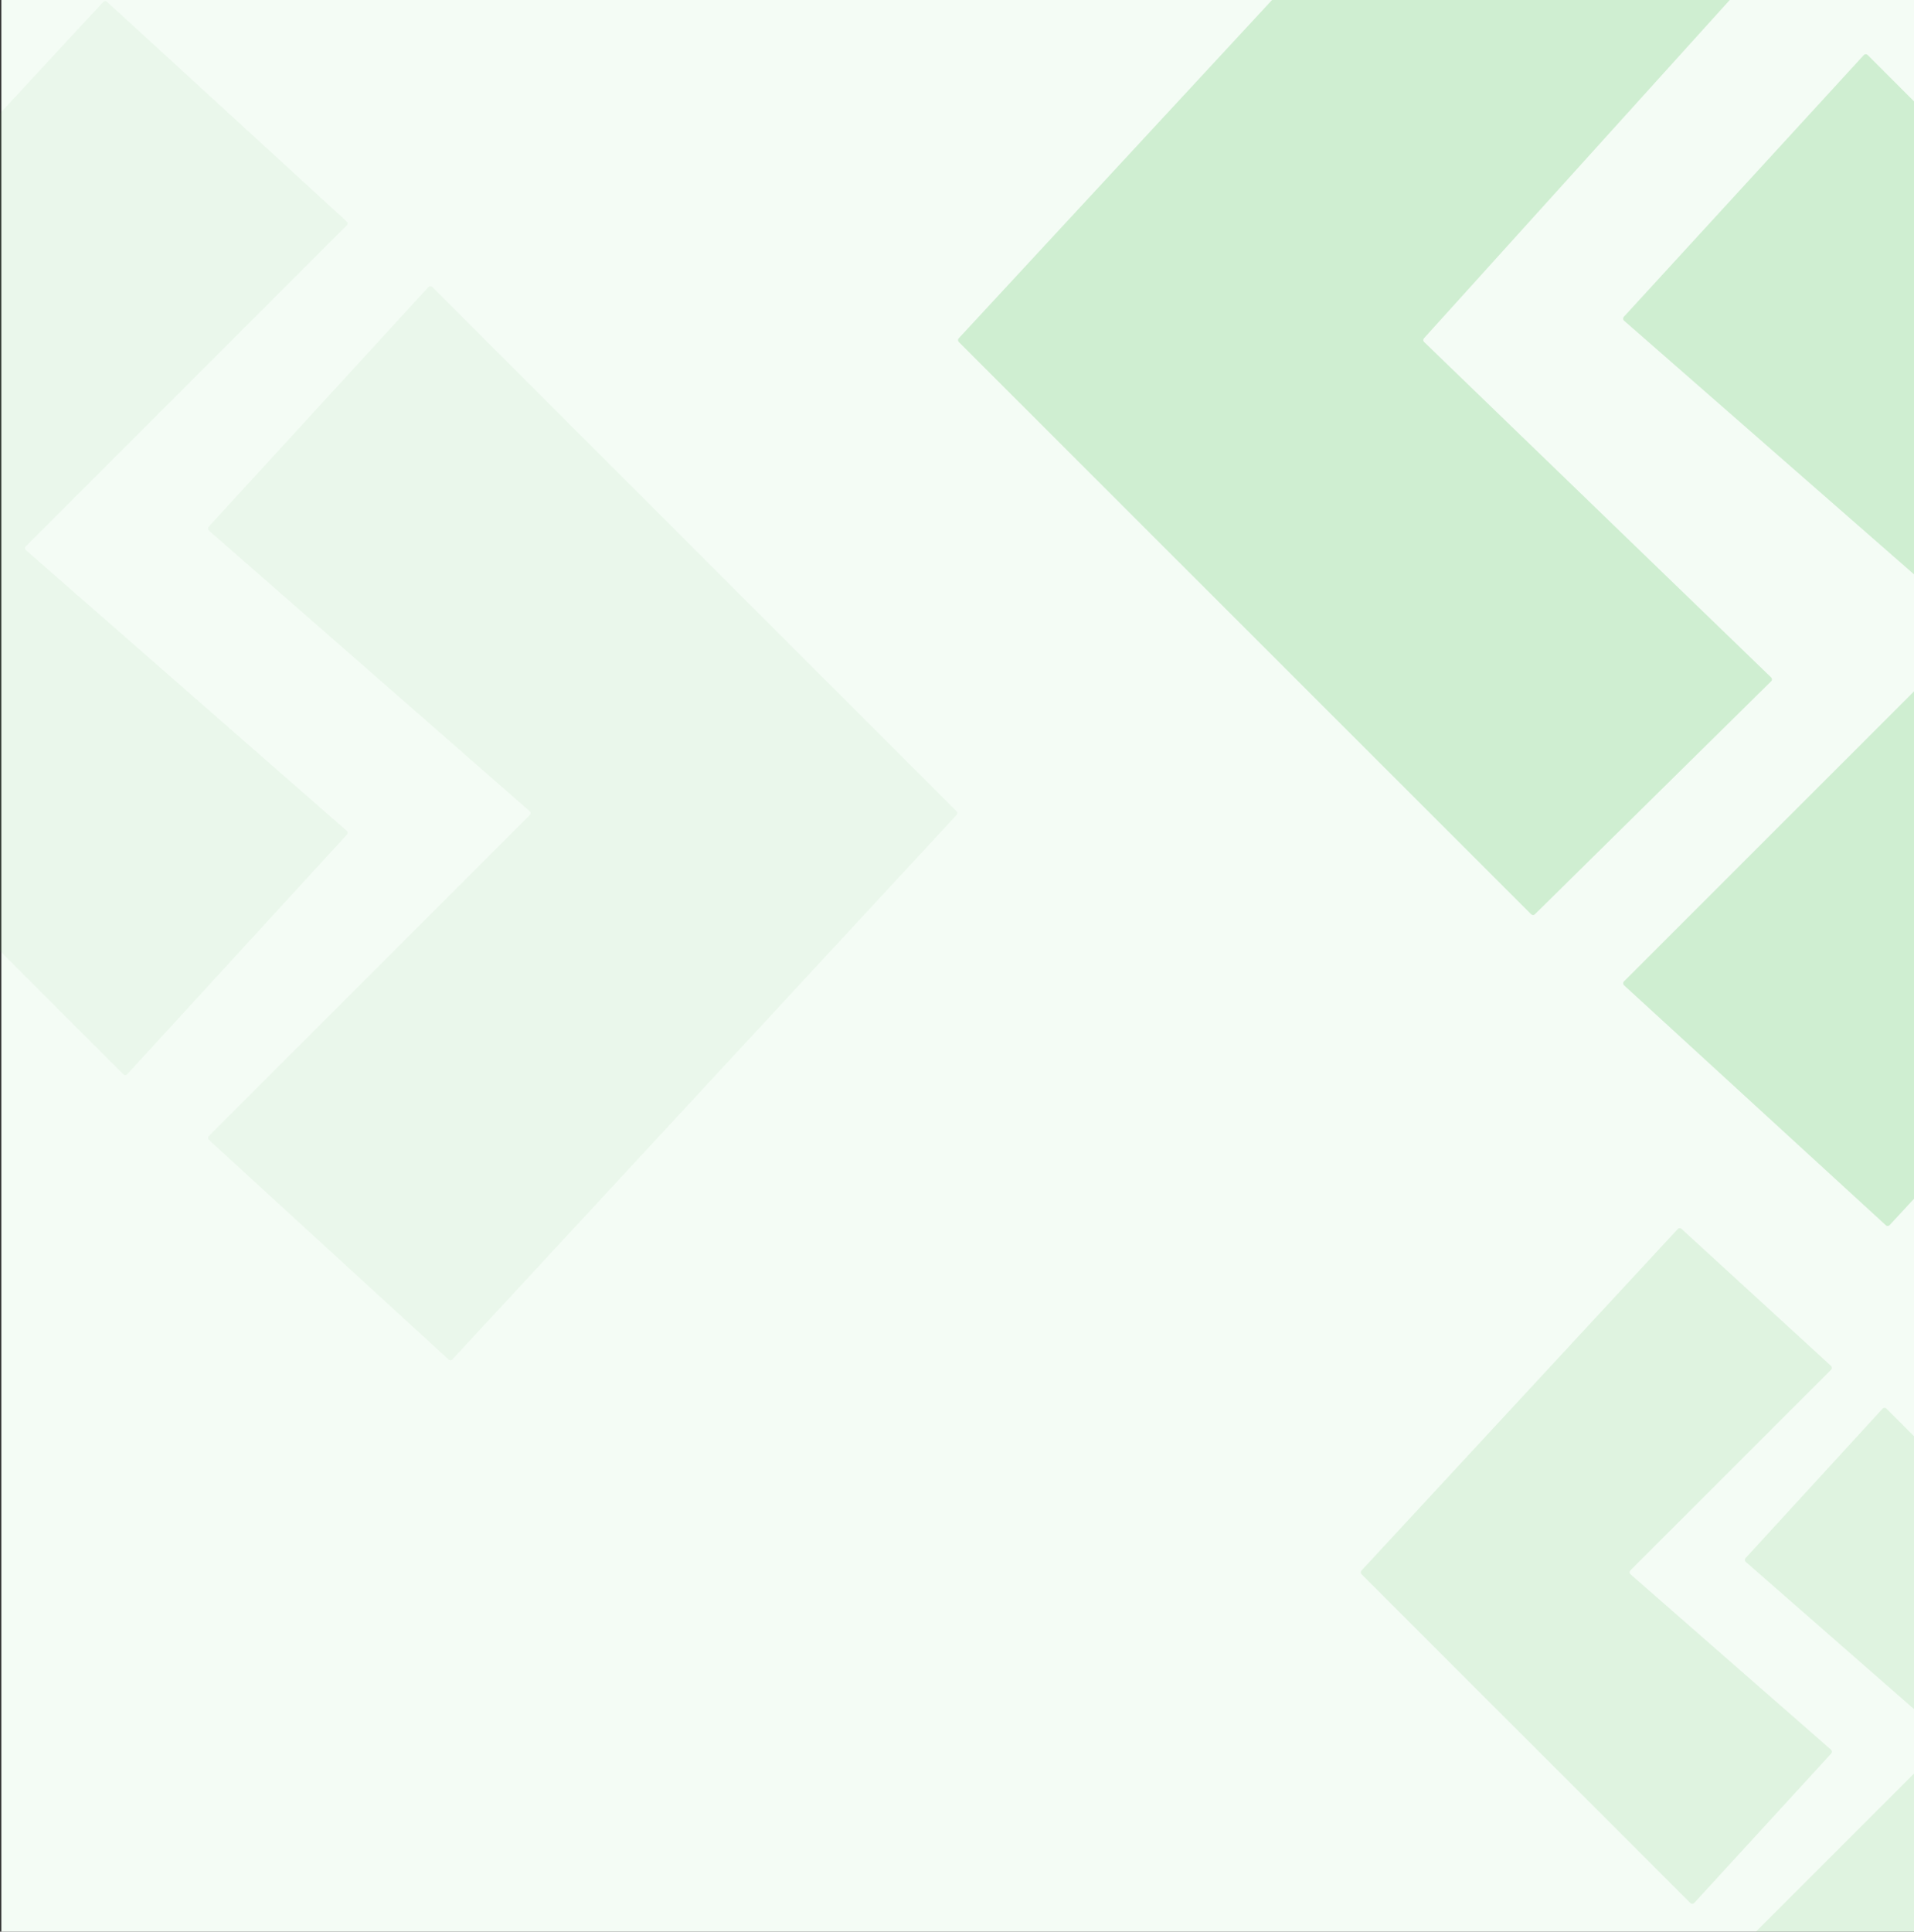 <svg width="1440" height="1453" viewBox="0 0 1440 1453" fill="none" xmlns="http://www.w3.org/2000/svg">
<rect x="0" y="0" width="1440" height="1453" fill="#333333" stroke="none"/>
<rect x="1" width="1439" height="1453" fill="#F4FCF5"/>
<path d="M-301.692 411.018L77.65 1.46C78.398 0.652 79.658 0.601 80.469 1.344L260.823 166.615C261.663 167.385 261.691 168.699 260.886 169.504L19.394 410.918C18.576 411.736 18.62 413.076 19.491 413.838L260.822 624.935C261.668 625.674 261.739 626.964 260.98 627.792L95.694 808.046C94.924 808.885 93.611 808.913 92.806 808.109L-301.638 413.791C-302.399 413.031 -302.422 411.806 -301.692 411.018Z" fill="#45B54A" fill-opacity="0.06"/>
<path d="M719.692 612.982L340.349 1022.54C339.602 1023.35 338.342 1023.4 337.531 1022.66L157.177 857.385C156.337 856.615 156.309 855.301 157.114 854.496L398.606 613.082C399.424 612.264 399.379 610.924 398.508 610.162L157.178 399.065C156.332 398.326 156.261 397.036 157.02 396.208L322.306 215.954C323.076 215.115 324.389 215.087 325.194 215.891L719.639 610.209C720.399 610.969 720.422 612.194 719.692 612.982Z" fill="#45B54A" fill-opacity="0.06"/>
<path d="M1024.31 1181.37L1262.26 924.46C1263.01 923.652 1264.27 923.601 1265.08 924.344L1377.57 1027.43C1378.41 1028.2 1378.44 1029.51 1377.63 1030.31L1226.63 1181.27C1225.81 1182.09 1225.86 1183.43 1226.73 1184.19L1377.57 1316.14C1378.42 1316.88 1378.49 1318.17 1377.73 1318.99L1274.65 1431.4C1273.88 1432.24 1272.57 1432.27 1271.76 1431.47L1024.36 1184.14C1023.6 1183.38 1023.58 1182.16 1024.31 1181.37Z" fill="#45B54A" fill-opacity="0.12"/>
<path d="M1666.69 1309.63L1428.74 1566.54C1427.99 1567.35 1426.73 1567.4 1425.92 1566.66L1313.43 1463.57C1312.59 1462.8 1312.56 1461.49 1313.37 1460.69L1464.37 1309.73C1465.19 1308.91 1465.14 1307.57 1464.27 1306.81L1313.43 1174.86C1312.58 1174.12 1312.51 1172.83 1313.27 1172.01L1416.35 1059.6C1417.12 1058.76 1418.43 1058.73 1419.24 1059.53L1666.64 1306.86C1667.4 1307.62 1667.42 1308.84 1666.69 1309.63Z" fill="#45B54A" fill-opacity="0.12"/>
<path d="M721.308 254.475L1135.31 -192.508C1136.07 -193.328 1137.36 -193.367 1138.16 -192.594L1317.6 -20.844C1318.38 -20.096 1318.42 -18.861 1317.7 -18.058L1071.32 254.452C1070.6 255.252 1070.64 256.482 1071.42 257.231L1332.53 509.576C1333.33 510.357 1333.34 511.65 1332.54 512.438L1154.78 687.718C1154 688.489 1152.74 688.485 1151.96 687.708L721.362 257.248C720.601 256.488 720.578 255.263 721.308 254.475Z" fill="#45B54A" fill-opacity="0.21"/>
<path d="M1835.69 474.525L1421.66 921.54C1420.91 922.348 1419.65 922.399 1418.84 921.656L1221.83 741.124C1220.99 740.355 1220.96 739.041 1221.77 738.235L1485.46 474.625C1486.28 473.807 1486.24 472.467 1485.37 471.705L1221.83 241.186C1220.99 240.447 1220.91 239.157 1221.67 238.329L1402.23 41.428C1402.99 40.588 1404.31 40.56 1405.11 41.365L1835.64 471.752C1836.4 472.512 1836.42 473.737 1835.69 474.525Z" fill="#45B54A" fill-opacity="0.21"/>
</svg>
